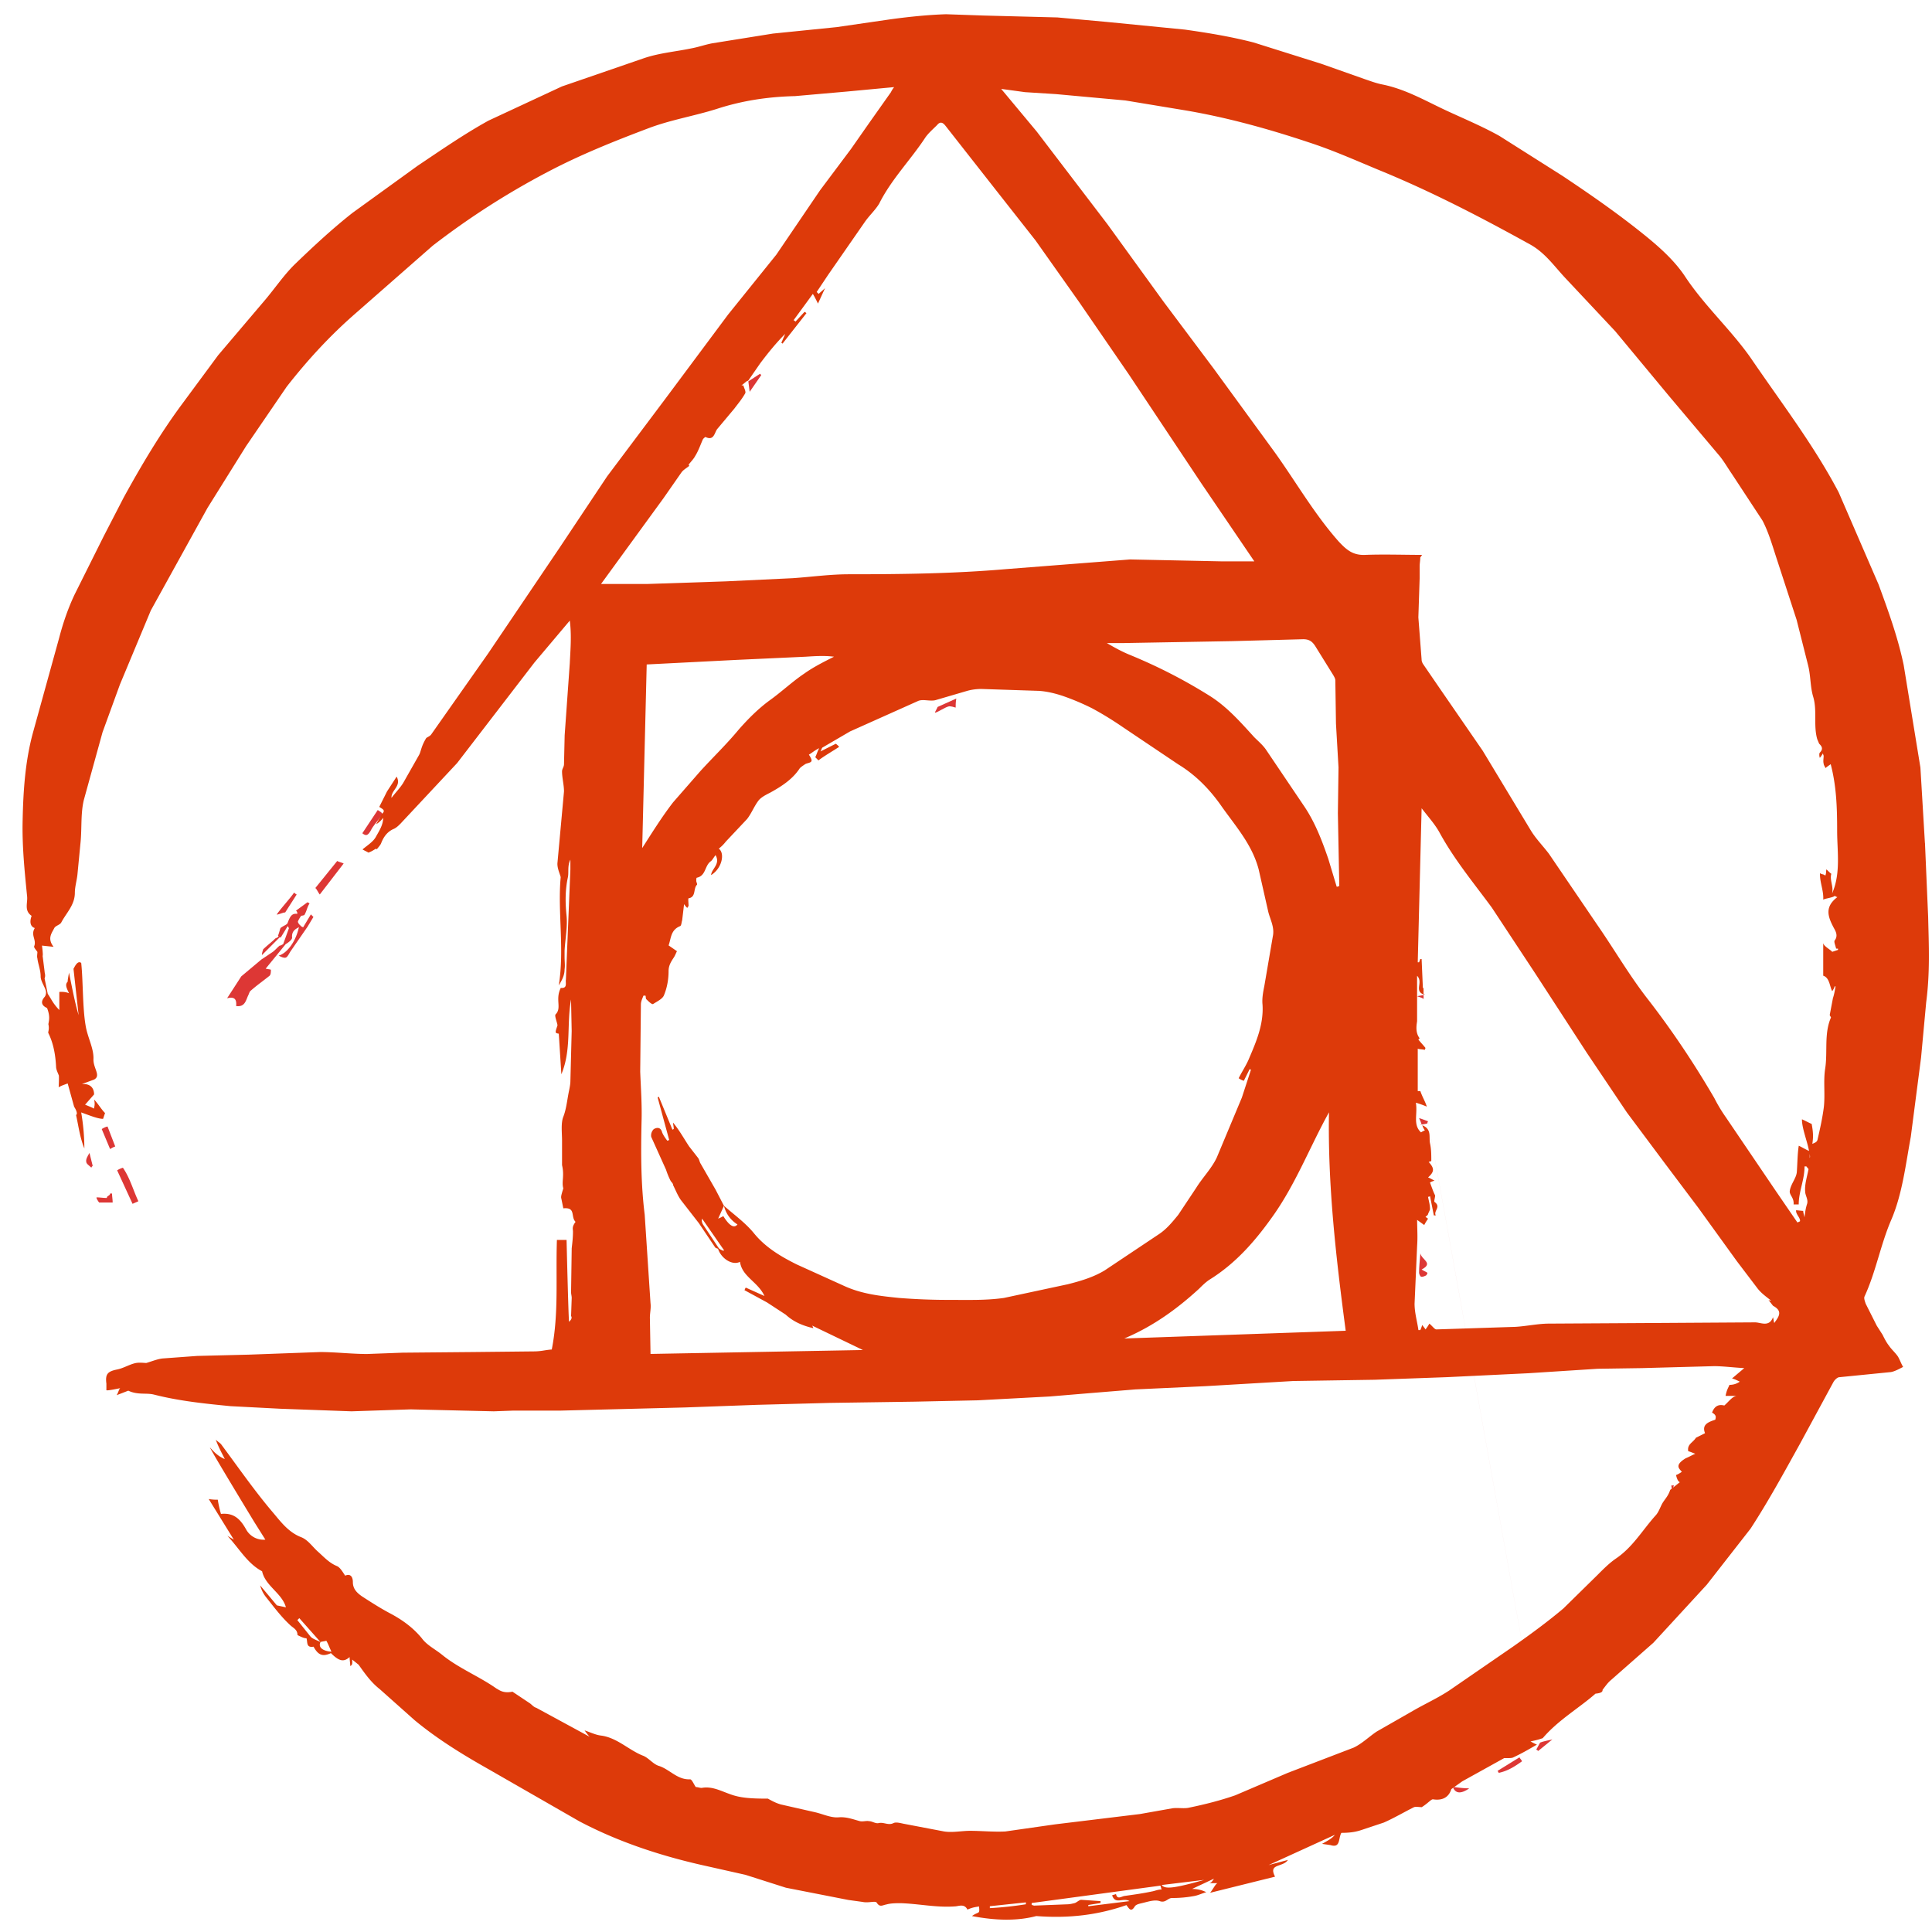 <svg xmlns="http://www.w3.org/2000/svg" width="41pt" height="41pt" viewBox="0 0 79 78"  fill-rule="evenodd" xmlns:v="https://vecta.io/nano"><path d="M15.447 32.623c.106.08.29.132.106.29-.132.184-.29.342-.395.553-.105.185-.184.237-.342.106l.63-.95zM68.342 60.24c0 .078.026.13.026.21.053-.105.053-.158.08-.21h-.106zm0 .236v-.026.026zm-5.368 10.277l-4.58-25.402c-.078-.025-.183-.077-.368-.13.053.105.08.184.106.263.13-.026.184-.026.236-.052 0-.026 0-.052.027-.08l4.58 25.404zm-4.737-31.12c-.026.078-.026.158-.026.237 0-.08 0-.16.028-.238zm.026.526c-.026 0-.026 0-.052-.028v.026c.028.026.028.026.054 0zm-.052.21v-.185c-.077.026-.156.026-.262.053.132.05.264.078.264.13z" fill="#dd3735"/><path d="M78.71 33.967l-.184-3.083-.684-4.19c-.237-1.133-.63-2.214-1.026-3.294l-1.632-3.768c-1.026-1.95-2.368-3.69-3.605-5.508-.818-1.16-1.87-2.108-2.66-3.294-.447-.685-1.105-1.264-1.763-1.79-1.053-.845-2.158-1.61-3.263-2.347l-2.58-1.634c-.71-.397-1.473-.713-2.21-1.056-.842-.395-1.658-.87-2.605-1.054-.238-.05-.448-.13-.685-.21l-1.79-.632-2.763-.87C50.342 1 49.394.843 48.446.71L45.262.397 43.236.213 40.21.135 38.684.082c-.763.026-1.526.105-2.29.21l-2.183.317-2.604.264-2.473.396c-.29.053-.58.158-.87.21-.63.132-1.288.185-1.92.396l-3.368 1.16-3 1.397c-1 .552-1.948 1.21-2.895 1.844l-2.66 1.923c-.84.66-1.63 1.397-2.394 2.135-.42.42-.763.922-1.158 1.396l-1.947 2.293-1.5 2.03c-.893 1.21-1.656 2.502-2.366 3.794l-.816 1.58-1.184 2.372c-.264.554-.474 1.16-.632 1.766l-1.078 3.9c-.316 1.16-.395 2.372-.42 3.558-.027 1.054.078 2.082.183 3.136.027.264-.13.58.184.79-.105.29-.026.45.13.5-.182.29.08.476-.024.74-.027.052.08.157.13.236 0 .08-.025.185 0 .264.028.237.133.474.133.738 0 .184.157.395.21.58.026.078 0 .21-.053.263-.158.184-.132.342.105.448.133.342.08.5.054.66.052.236-.027.315 0 .368.21.422.29.896.315 1.37 0 .106.053.212.106.343.026 0 0 .5 0 .5.13-.078.237-.104.368-.157l.263.95c.132.21.132.314.08.34.105.474.157.922.34 1.37a8.94 8.94 0 0 0-.13-1.475c.368.132.684.263.895.263l.08-.237c-.158-.157-.29-.394-.448-.552.053.21 0 .29 0 .37-.105-.054-.237-.107-.368-.16l.368-.42c0-.238-.13-.45-.5-.423l.5-.184c.29-.157-.026-.447-.026-.816.026-.447-.237-.895-.316-1.37-.132-.737-.105-1.844-.184-2.582-.158-.132-.29.21-.316.237l.21 1.897c-.157-.527-.263-1.107-.394-1.74-.027.185-.053.264-.053.37-.13.13-.026.29.053.474-.184-.08-.395-.052-.395-.052v.738c-.262-.264-.34-.474-.473-.66l-.13-.63c.05-.133 0-.212 0-.29l-.08-.634c.026-.026-.026-.42-.026-.42l.474.05c-.263-.34-.08-.552.027-.763.053-.106.237-.13.29-.238.21-.395.553-.71.553-1.212 0-.237.08-.5.105-.738l.13-1.344c.054-.58 0-1.16.133-1.713l.764-2.766.71-1.95 1.264-3.03 2.316-4.19 1.58-2.53 1.657-2.425c.843-1.08 1.764-2.082 2.79-2.978l3.184-2.793C19.166 8.41 20.72 7.41 22.376 6.54c1.343-.71 2.737-1.266 4.132-1.793.895-.342 1.868-.5 2.79-.79 1.052-.343 2.105-.5 3.21-.527l2.105-.185 1.948-.183c-.08.105-.106.158-.132.21l-.894 1.265-.737 1.054-1.264 1.688-1.79 2.635-1.973 2.45-2.552 3.426-2.394 3.19-1.948 2.923-2.92 4.322-2.316 3.294c-.053.08-.132.104-.21.157-.21.342-.21.527-.29.685l-.658 1.16c-.132.21-.316.394-.474.605-.026-.316.42-.474.21-.87l-.394.607-.316.63c.105.08.29.133.105.29l-.237.423c.132-.08.21-.158.29-.264 0 .29-.158.526-.29.763-.105.21-.368.37-.552.527.026.027.21.106.237.132.237-.08.316-.21.343-.132.08-.105.158-.184.184-.263.104-.264.262-.474.525-.58.106-.053.184-.132.263-.21l2.316-2.478 3.16-4.11 1.446-1.714c.078.606.026 1.185 0 1.74l-.21 2.95-.027 1.186c0 .105-.08.184-.08.29 0 .263.08.553.08.817l-.265 2.898c-.027.21.078.422.13.607-.13 1.422.16 2.925-.078 4.427.184-.29.237-.474.237-.658.025-.158 0-.316 0-.5v-.264c.025-.475.13-.975.078-1.45-.053-.527-.053-1.027.053-1.528.053-.21-.026-.474.106-.738v.395l-.183 4.505c-.027.132.08.37-.21.343-.238.474.052.817-.21 1.08-.054.053.05.29.077.448-.106.317-.106.317.052.343l.105 1.66c.42-1 .21-2.03.396-3.058l.026 1.29-.052 2.03c0 .132-.027.264-.053.396-.08.37-.105.738-.237 1.08-.105.264-.052.66-.052.975v1.003c.105.448-.027.685.052.948-.08.265-.105.344-.08.423l.08.395c.527-.053.29.343.5.553-.158.212-.105.29-.105.397 0 .237-.025.448-.052.685l-.026 1.792c0 .08.026.157.026.236l-.026.74c.053.078 0 .157-.08.236-.025 0-.104-3.347-.104-3.347h-.395c-.052 1.58.08 3.003-.21 4.48-.316.025-.42.078-.764.078l-2.448.026-2.895.026-1.446.054c-.632 0-1.29-.08-1.92-.08l-2.896.106-2.13.053-1.422.104c-.21.026-.395.105-.658.184-.08 0-.263-.026-.42 0-.265.053-.5.21-.765.264-.395.08-.5.184-.448.58v.263c-.026.052.58-.08.58-.08-.054 0-.08.158-.16.29l.475-.184c.395.185.737.08 1.052.16 1.026.262 2.078.37 3.13.473l2.027.105 2.92.106 2.42-.08 3.395.08.763-.028h1.92l5.133-.13 2.948-.107 3-.08 3.448-.05 2.58-.055 2.946-.157 1.58-.132 1.92-.157 2.87-.133 3.578-.21 3.343-.052 2.948-.106 1.66-.08 1.657-.08 2.842-.183 1.815-.027 2.947-.08c.367 0 .762.054 1.236.08l-.5.422c.105.026.21.08.316.132a.71.71 0 0 1-.42.13c-.054.133-.107.186-.16.45h.474c-.184 0-.342.237-.526.395-.21-.054-.395 0-.5.29.184.104.158.183.132.29-.316.104-.553.21-.42.552l-.37.184c-.13.21-.368.263-.316.553.106.025.21.08.29.104-.132.053-.263.132-.395.184-.473.29-.262.422-.157.554-.08.053-.158.105-.237.132.052.237.13.29.157.29l-.395.316c-.08.237-.185.342-.29.5s-.158.37-.29.527c-.552.607-.947 1.32-1.657 1.793-.264.185-.5.422-.737.66l-1.395 1.37c-.657.553-1.34 1.053-2.052 1.554l-2.604 1.792c-.474.315-1 .552-1.5.842l-1.474.843c-.316.21-.606.5-.948.66l-2.684 1.028-2.158.922c-.605.21-1.237.37-1.868.5-.21.054-.448 0-.685.027l-1.343.238-3.473.422-2.027.29c-.473.026-.973-.026-1.447-.026-.342 0-.71.08-1.053.027l-1.658-.316c-.13-.026-.316-.08-.42-.026-.21.106-.396-.052-.607 0-.13.027-.262-.08-.394-.08-.106-.025-.238.028-.37 0-.29-.078-.552-.183-.87-.157s-.63-.132-.97-.21l-1.396-.317c-.183-.053-.34-.132-.525-.237-.685 0-1.133-.026-1.554-.185-.368-.13-.71-.315-1.105-.262-.104.026-.183-.026-.29-.026-.08-.106-.157-.317-.235-.317-.526.027-.842-.42-1.29-.553-.236-.08-.42-.343-.657-.422-.58-.237-1.052-.737-1.71-.816-.21-.027-.42-.132-.658-.21.08.104.13.183.21.262l-2.184-1.186c-.104-.026-.183-.13-.262-.184l-.71-.474c-.395.08-.553-.08-.66-.132-.71-.5-1.525-.817-2.21-1.37-.29-.238-.63-.396-.84-.686-.37-.448-.817-.764-1.317-1.027-.394-.21-.762-.448-1.13-.685-.185-.132-.37-.29-.37-.58 0-.185-.078-.37-.315-.264-.105-.158-.21-.342-.342-.395-.316-.13-.526-.37-.763-.58s-.42-.5-.71-.605c-.527-.21-.843-.658-1.158-1.027-.738-.87-1.396-1.82-2.08-2.74-.053-.08-.158-.133-.237-.212.105.29.237.527.368.79-.262-.105-.446-.29-.604-.474-.027.027 1.815 3.057 1.815 3.057l.448.712a.81.81 0 0 1-.79-.422c-.236-.42-.5-.684-1.026-.63a4.59 4.59 0 0 1-.13-.58c-.107 0-.185 0-.37-.027l1.027 1.66-.265-.158c.473.5.815 1.133 1.42 1.45.132.605.816.895.974 1.475l-.37-.08-.683-.816a1.32 1.32 0 0 0 .236.474c.316.395.606.79.974 1.133.132.134.316.187.316.424.21.105.29.13.368.13.054.16-.025.397.29.344.21.395.42.395.71.264.343.343.528.37.764.16 0 .13.026.262.026.368.105-.053.08-.132.08-.264l.262.21c.263.37.5.712.868 1.002l1.42 1.265c.922.765 1.95 1.398 2.975 1.977l3.764 2.16c1.552.818 3.21 1.372 4.92 1.767l1.87.42 1.657.528 2.552.5.58.08c.235.053.524-.053.577.027.132.21.237.104.395.078.184-.053.395-.053.605-.053.737.026 1.447.184 2.184.132.16 0 .396-.133.528.13.236-.105.368-.105.473-.13.028.236 0 .236-.05.262s-.133.053-.238.132c.947.184 1.842.21 2.63 0 1.37.105 2.554-.053 3.686-.448.105.132.184.316.342.053.052-.08.184-.107.29-.133.236-.053.526-.158.736-.08.238.08.317-.13.5-.13.317 0 .606-.027.896-.08.158-.026.316-.105.5-.158-.21-.107-.42-.133-.58-.133l.896-.42c-.053.078-.106.183-.21.183h.367c-.08 0-.185.237-.316.395l2.657-.66c-.29-.552.315-.367.526-.684l-.79.21 2.71-1.237c-.13.158-.29.237-.525.37l.342.05c.42.133.316-.262.447-.5.5 0 .71-.078.947-.158l.79-.263c.42-.184.815-.42 1.236-.63.08-.028.21 0 .316 0 .29-.186.394-.344.473-.318.37.053.63-.08.736-.42l.447-.318 1.71-.948c.21 0 .316 0 .368-.027.344-.16.66-.342.975-.527-.08-.026-.263-.13-.263-.13.262-.054.34-.08.5-.133.63-.74 1.5-1.24 2.157-1.82.29-.026.29-.105.29-.157.104-.132.21-.29.34-.396l1.737-1.528 2.184-2.374 1.79-2.292c.737-1.133 1.368-2.293 2.026-3.48l1.37-2.528c.05-.08.157-.185.236-.185l2.106-.21c.158-.026.342-.13.5-.21-.08-.132-.132-.29-.21-.422-.106-.16-.264-.29-.37-.45-.104-.13-.183-.29-.262-.447l-.237-.37-.45-.894c-.026-.08-.08-.21-.052-.29.474-1.027.658-2.134 1.105-3.162.447-1.054.58-2.24.79-3.373l.42-3.24.21-2.266c.16-1.212.106-2.346.08-3.48l-.13-3.03zM12.685 66.405l-.526-.658.08-.08.866.976c-.158-.08-.342-.132-.42-.238zm.42.238c.08-.027.16-.027.238-.053.08.132.132.29.21.448-.368-.027-.552-.185-.447-.395zm27.37 10.883v-.08l1.473-.157v.077a14.16 14.16 0 0 1-1.473.158zm6.63-.685c-.367.08-.762.133-1.13.186-.132.026-.29.158-.342-.08-.053.027-.106.027-.158.054.13.394.447.078.71.236l-1.684.21v-.052l.5-.08v-.078l-.79-.053c-.077 0-.183.106-.262.132-.105.026-.21.053-.342.053l-1.316.052c-.027 0-.08-.026-.106-.026v-.08l5.263-.71c.027.052.027.105.053.157-.158 0-.263.055-.395.08zm.396-.262l1.738-.21c-1.21.342-1.605.394-1.737.21zM24.58 23.374l2.552-3.505.736-1.056c.08-.106.185-.158.316-.264l-.026-.05c.105-.133.21-.24.263-.344.134-.21.213-.448.318-.685.026-.05.105-.103.105-.103.37.184.37-.21.5-.343l.684-.817c.158-.21.316-.395.448-.632.026-.08-.053-.21-.08-.317h-.078c.08-.052.158-.13.237-.184.026 0 .026 0 .052-.026l.474-.686c.315-.42.657-.842 1.025-1.21l-.158.368c.027 0 .027.027.053.027l.974-1.24c-.027-.025-.053-.052-.08-.052l-.368.396c-.026-.027-.052-.053-.08-.053l.79-1.08c.053.08.106.184.21.395l.29-.632c-.078.08-.183.158-.262.238l-.08-.08.474-.71 1.5-2.162c.185-.263.42-.474.58-.738.5-1 1.29-1.792 1.894-2.714.132-.184.316-.342.474-.5.13-.16.237-.106.342.026l2.13 2.714 1.554 1.976 1.79 2.53 2.026 2.95 2.947 4.428 2.184 3.215h-1.344l-3.736-.078-5.078.396c-2.132.185-4.29.21-6.42.21-.765 0-1.528.107-2.29.16l-2.738.13-3.21.107h-1.895zm30.183 12.12v.238c-.026 0-.052.027-.105.027l-.342-1.135c-.263-.765-.553-1.53-1.027-2.214l-1.528-2.265c-.13-.185-.316-.343-.474-.5-.553-.607-1.106-1.24-1.816-1.687-1.053-.66-2.132-1.213-3.29-1.688-.316-.13-.605-.29-.92-.474h.63l4.5-.08 2.895-.078c.236 0 .368.08.5.29l.736 1.186c.027.052.08.13.08.21l.026 1.766.104 1.792-.026 1.87.053 2.74zM26.447 26.67l3.632-.185 2.866-.132c.395-.025.764-.05 1.158 0-.42.212-.842.423-1.21.686-.474.316-.92.737-1.395 1.08s-.896.764-1.29 1.212c-.5.605-1.053 1.132-1.58 1.712l-1.105 1.265c-.447.58-.842 1.21-1.263 1.87l.184-7.51zm17.185 25.35l-2.58.553c-.736.106-1.5.08-2.263.08a25.42 25.42 0 0 1-2.028-.08c-.763-.078-1.526-.157-2.263-.5l-1.92-.87c-.634-.316-1.265-.684-1.74-1.264-.34-.423-.815-.765-1.236-1.134.08.316.263.58.553.764-.132.158-.316.08-.58-.343-.078.053-.157.08-.21.106l.237-.527-.342-.66-.605-1.053c-.053-.08-.053-.158-.105-.237l-.37-.475c-.21-.315-.394-.657-.657-.974 0 .08.027.158.027.264-.027 0-.053.026-.053.026l-.554-1.344c-.026 0-.026 0-.052.026l.473 1.74c-.026 0-.052.025-.08.025-.077-.104-.156-.21-.21-.34-.052-.212-.21-.212-.34-.133a.36.36 0 0 0-.106.316l.606 1.344c.052.158.105.29.184.448.027.053.106.105.106.184.106.21.185.42.316.606l.737.948.656.975c.026.053.105.053.13.08.133.395.58.684.896.526.08.606.737.817 1 1.397l-.763-.343c-.027.026-.027.052-.054.105l.92.5.765.5c.316.29.685.45 1.13.554-.024-.08-.05-.107-.05-.107l2.078 1-8.685.16-.026-1.476c0-.21.052-.395.025-.606l-.237-3.61c-.157-1.264-.157-2.503-.13-3.77.025-.683-.027-1.394-.054-2.08l.028-2.74c0-.132.053-.237.106-.37h.08c.025.054 0 .133.05.16.08.08.212.21.265.184.157-.106.394-.21.447-.37.13-.315.184-.658.184-.974 0-.236.106-.394.21-.553.054-.08.08-.158.133-.263l-.342-.237c.106-.29.08-.633.475-.79.052-.027.052-.16.08-.238l.078-.66c.052.08.08.105.13.157.028-.052.054-.08.054-.08 0-.104-.026-.315 0-.315.316-.053.184-.395.342-.553.025-.028-.027-.107-.027-.16s0-.13.026-.13c.367-.08.315-.475.552-.66.08-.053.105-.13.21-.263.21.368-.158.553-.184.816.446-.263.578-.895.315-1.08a1.56 1.56 0 0 0 .29-.29l.868-.922c.185-.236.29-.526.474-.763.106-.132.316-.237.474-.317.474-.262.92-.552 1.21-1 .053-.053.132-.105.21-.158s.238-.053.264-.132c.027-.052-.052-.184-.105-.263.104-.053.21-.158.42-.264-.08.158-.105.264-.158.37l.13.13c.238-.184.606-.394.843-.552 0-.025-.132-.13-.132-.13l-.63.316c.05-.08.05-.132.08-.158l1.13-.66 2.763-1.237c.158-.08.37-.026.553-.026.078 0 .13 0 .21-.026l1.263-.37c.183-.052.393-.078.58-.078l2.366.078c.342.026.658.105.974.21a9.88 9.88 0 0 1 1.184.5c.447.24.868.502 1.29.792l2.236 1.502c.737.448 1.316 1.054 1.79 1.74.58.816 1.237 1.554 1.5 2.555l.394 1.74c.08.316.264.632.185 1l-.343 2.004c-.052.265-.105.53-.078.79.05.82-.265 1.53-.58 2.268-.106.237-.264.475-.395.738a.8.8 0 0 0 .21.106l.237-.474c.027 0 .027 0 .053.027l-.37 1.133-1.025 2.45c-.21.448-.58.817-.842 1.24l-.736 1.106c-.237.29-.473.58-.79.79l-2.21 1.476c-.473.29-1.026.448-1.552.58zm-14.027-1.4l-.026.027c-.055-.026-.134-.052-.186-.105l-.632-.95c-.052-.078-.08-.157-.052-.262l.895 1.29zm16.37 3.61c1.183-.5 2.157-1.21 3.05-2.028.133-.132.264-.263.422-.37 1.106-.684 1.92-1.633 2.658-2.687.842-1.212 1.395-2.582 2.08-3.873l.157-.29c-.053 3.004.29 5.955.684 8.933l-9.052.316zm26.683-.79c-.026.053-.08.106-.105.16-.027-.054-.027-.133-.053-.24-.158.423-.5.212-.737.212l-4.29.027-4.13.024c-.448 0-.922.105-1.37.132l-3.236.105c-.08 0-.158-.13-.29-.236a1.81 1.81 0 0 1-.158.237c-.028-.052-.08-.104-.133-.183-.026.08-.053.158-.08.21H58c-.053-.368-.158-.71-.158-1.08l.105-2.372c.027-.368 0-.71 0-1.054l.29.21c.052-.103.105-.182.158-.26 0 0-.053-.028-.106-.08.05-.027.104-.08.104-.106.026-.08.08-.158.08-.21 0-.185-.054-.343-.08-.5.026 0 .052 0 .08-.028l.157.79h.08c-.106-.183.236-.342-.053-.552-.026-.027.026-.185.026-.264-.08-.157-.13-.315-.21-.526.026-.026.105-.053.184-.08-.105-.052-.184-.104-.263-.13.263-.238.263-.37.026-.633.054-.025.106-.025.106-.05 0-.238 0-.475-.052-.71-.053-.266.08-.58-.316-.74.026.08.053.132.105.21 0 0-.08.027-.158.08-.342-.317-.13-.74-.21-1.213.184.053.316.106.447.16-.053-.186-.184-.397-.263-.634h-.107v-1.74c0 .027.184.027.29.054 0-.027.025-.053.025-.08-.08-.105-.185-.21-.29-.342l.053-.053c-.21-.262-.105-.63-.105-.71V39.4c.264.264-.13.606.264.764v-.263h-.027l-.052-1.186h-.052c-.027.054-.027.08-.054.133h-.052l.158-6.298c.263.342.552.66.736 1 .606 1.108 1.395 2.057 2.132 3.058l1.79 2.714 2.105 3.24 1.63 2.426 1.554 2.082 1.367 1.818 1.58 2.187.84 1.106c.16.21.396.37.554.5-.025 0-.052 0-.104-.026l.184.237c.29.158.316.316.158.554zM74 46.854v-.185c0 .052.026.13 0 .184zm.895-11.62c-.027 0-.184-.16-.21-.186-.027.08 0 .158-.053.264-.027-.078-.21-.052-.21-.13-.027.368.157.737.13 1.106.08-.053.395-.08.474-.158.027.026.08.052.106.052-.527.396-.395.79-.158 1.24.052.104.21.315.052.526-.052.053.027.21.053.343h.077v.05l-.237.08c-.052-.08-.367-.236-.367-.37v1.346c.263.08.263.448.368.633.055-.08.08-.133.107-.21l.027.024c-.027.158-.053.316-.106.475l-.13.684c0 .026.05.08.05.105-.288.66-.13 1.396-.235 2.08-.08.5 0 1.03-.053 1.556-.054.448-.16.922-.264 1.37-.027.08-.08.105-.21.158.052-.316.026-.527-.027-.817-.028 0-.37-.184-.397-.184 0 .37.21.87.29 1.29-.08-.026-.395-.21-.42-.21-.054.316-.054.738-.08 1.08-.027.264-.263.5-.29.79 0 .16.184.264.158.528h.21c0-.526.238-1 .238-1.554h.078c.027.053.106.106.08.132-.053.29-.16.606-.132.896 0 .158.13.316.08.5-.054.16-.08.317-.107.554-.027-.132-.053-.184-.053-.263-.026 0-.263-.027-.29-.027-.026.158.185.316.158.448-.026.026-.052.026-.105.053l-.868-1.266-2.054-3.03c-.185-.264-.343-.527-.475-.79-.815-1.398-1.71-2.742-2.71-4.033-.762-.974-1.37-2.03-2.08-3.055l-1.972-2.9c-.237-.315-.526-.605-.737-.948l-1.972-3.267-1.816-2.636-.632-.923c-.026-.05-.052-.103-.052-.182l-.132-1.713.053-1.608v-.474c0-.132.025-.237.025-.37.025-.025.052-.078.078-.104-.763 0-1.553-.028-2.316 0-.5.025-.763-.186-1.105-.555-1-1.133-1.737-2.424-2.605-3.636l-2.5-3.427-2.053-2.74-2.29-3.162-2.895-3.794-1.45-1.74.975.133 1.264.08 2.84.26 2.396.396c1.738.29 3.448.765 5.106 1.318.974.316 1.92.738 2.87 1.133 2.13.87 4.157 1.924 6.157 3.03.63.343 1 .896 1.472 1.397l2.027 2.16 2.21 2.662 2 2.372c.21.237.37.527.552.79l1.263 1.924c.262.502.42 1.082.604 1.635l.79 2.424.472 1.87c.106.423.08.87.21 1.29.16.556 0 1.16.16 1.715l.078.185c.105.104.184.21.026.368-.025.026-.025.13 0 .21.054-.052.08-.105.133-.184 0 .053.025.08.025.105 0 .104-.027.21 0 .315 0 .052.052.13.078.184.053-.054.105-.08.21-.16.237.897.264 1.793.264 2.715 0 .87.157 1.74-.21 2.583.078-.29-.106-.555-.027-.818z" fill="#dd3a0a"/><g fill="#dd3735"><path d="M58.08 45.482c.025 0 .052.027.052.027l-.027-.03c0-.025 0-.025-.026 0zm4.157 26.036c-.29.21-.58.395-.948.474-.028-.026-.028-.053-.054-.08l.895-.553c.027.05.08.104.106.157zM12.895 35.81l.894-1.105c.025.026.235.08.262.105l-.974 1.265c-.054-.053-.133-.237-.185-.264zM5.42 48.725l-.63-1.37a.91.91 0 0 1 .236-.106c.29.42.42.92.632 1.37l-.237.105zm6.712-12.65l-.474.74c-.026-.028-.316.104-.342.078.158-.237.552-.66.71-.896.027.026.053.053.106.08zM59.422 72.6c.025 0 .025-.026.052-.026.184.026.394.052.605.052-.344.237-.555.21-.66-.026zm-47.24-35.418c.028-.08.08-.158.133-.237.052 0 .13-.027.13-.027.107-.184.107-.316.212-.474-.026-.026-.053-.026-.08-.053l-.473.345c.053.052.053.08.053.132-.21-.027-.29.08-.395.368-.026.08-.158.106-.29.21-.026.054-.052.186-.105.317l.027.028c-.053.053-.132.08-.132.08-.158.157-.342.29-.5.447-.026.08-.052.158-.052.237l.737-.738.027.027.29-.474c.025.026.025.052.052.08l-.237.657c-.055.026-.134.08-.134.053-.105.08-.184.184-.29.263l-.473.316-.816.685-.58.896c.317-.08.396.053.37.317.368.052.395-.237.5-.448.026-.054.053-.16.105-.186.237-.21.5-.394.763-.605.053-.053.053-.16.053-.238 0-.026-.133-.026-.212-.053l.816-1c.132-.08.263-.186.263-.265-.026-.29.158-.368.37-.474-.106-.08-.133-.157-.133-.183z"/><path d="M12.71 36.892l-.315.527-.158-.08c-.105.605-.474 1.132-.842 1.237.105.053.21.106.29.08s.13-.16.183-.238l.71-1.028.238-.396-.105-.105zM3.948 48.46c.132 0 .264.026.42.026 0-.105.133-.08.133-.184h.08c0 .132.026.237.026.37h-.552c-.027-.027-.132-.186-.106-.212zm-.21-1.212c-.08-.08-.21-.158-.21-.237-.027-.104.052-.235.13-.367l.132.527c-.027.025-.053.052-.053.078zm.658-1.687l.316.82c-.026 0-.184.08-.21.105l-.342-.817c.026-.026.184-.106.237-.106zm58.58 25.194c.13-.052.288-.08.5-.13l-.58.473c-.027-.026-.053-.053-.08-.053l.16-.29zM30.63 15.074l.447-.29.052.052-.475.685-.053-.42c-.026 0 0 0 .027-.026zm7.71 13.333l.763-.343c-.026.158-.026.264-.026.37-.08-.027-.185-.054-.264-.054-.158.027-.448.238-.58.264-.025 0 .106-.21.106-.237zm19.74 22.346c.052.263.552.395.052.658.08.055.157.08.236.134 0 .027-.026.08-.052.106-.053.025-.158.078-.21.05-.027 0-.08-.104-.08-.157 0-.237.027-.474.053-.79z"/></g></svg>
